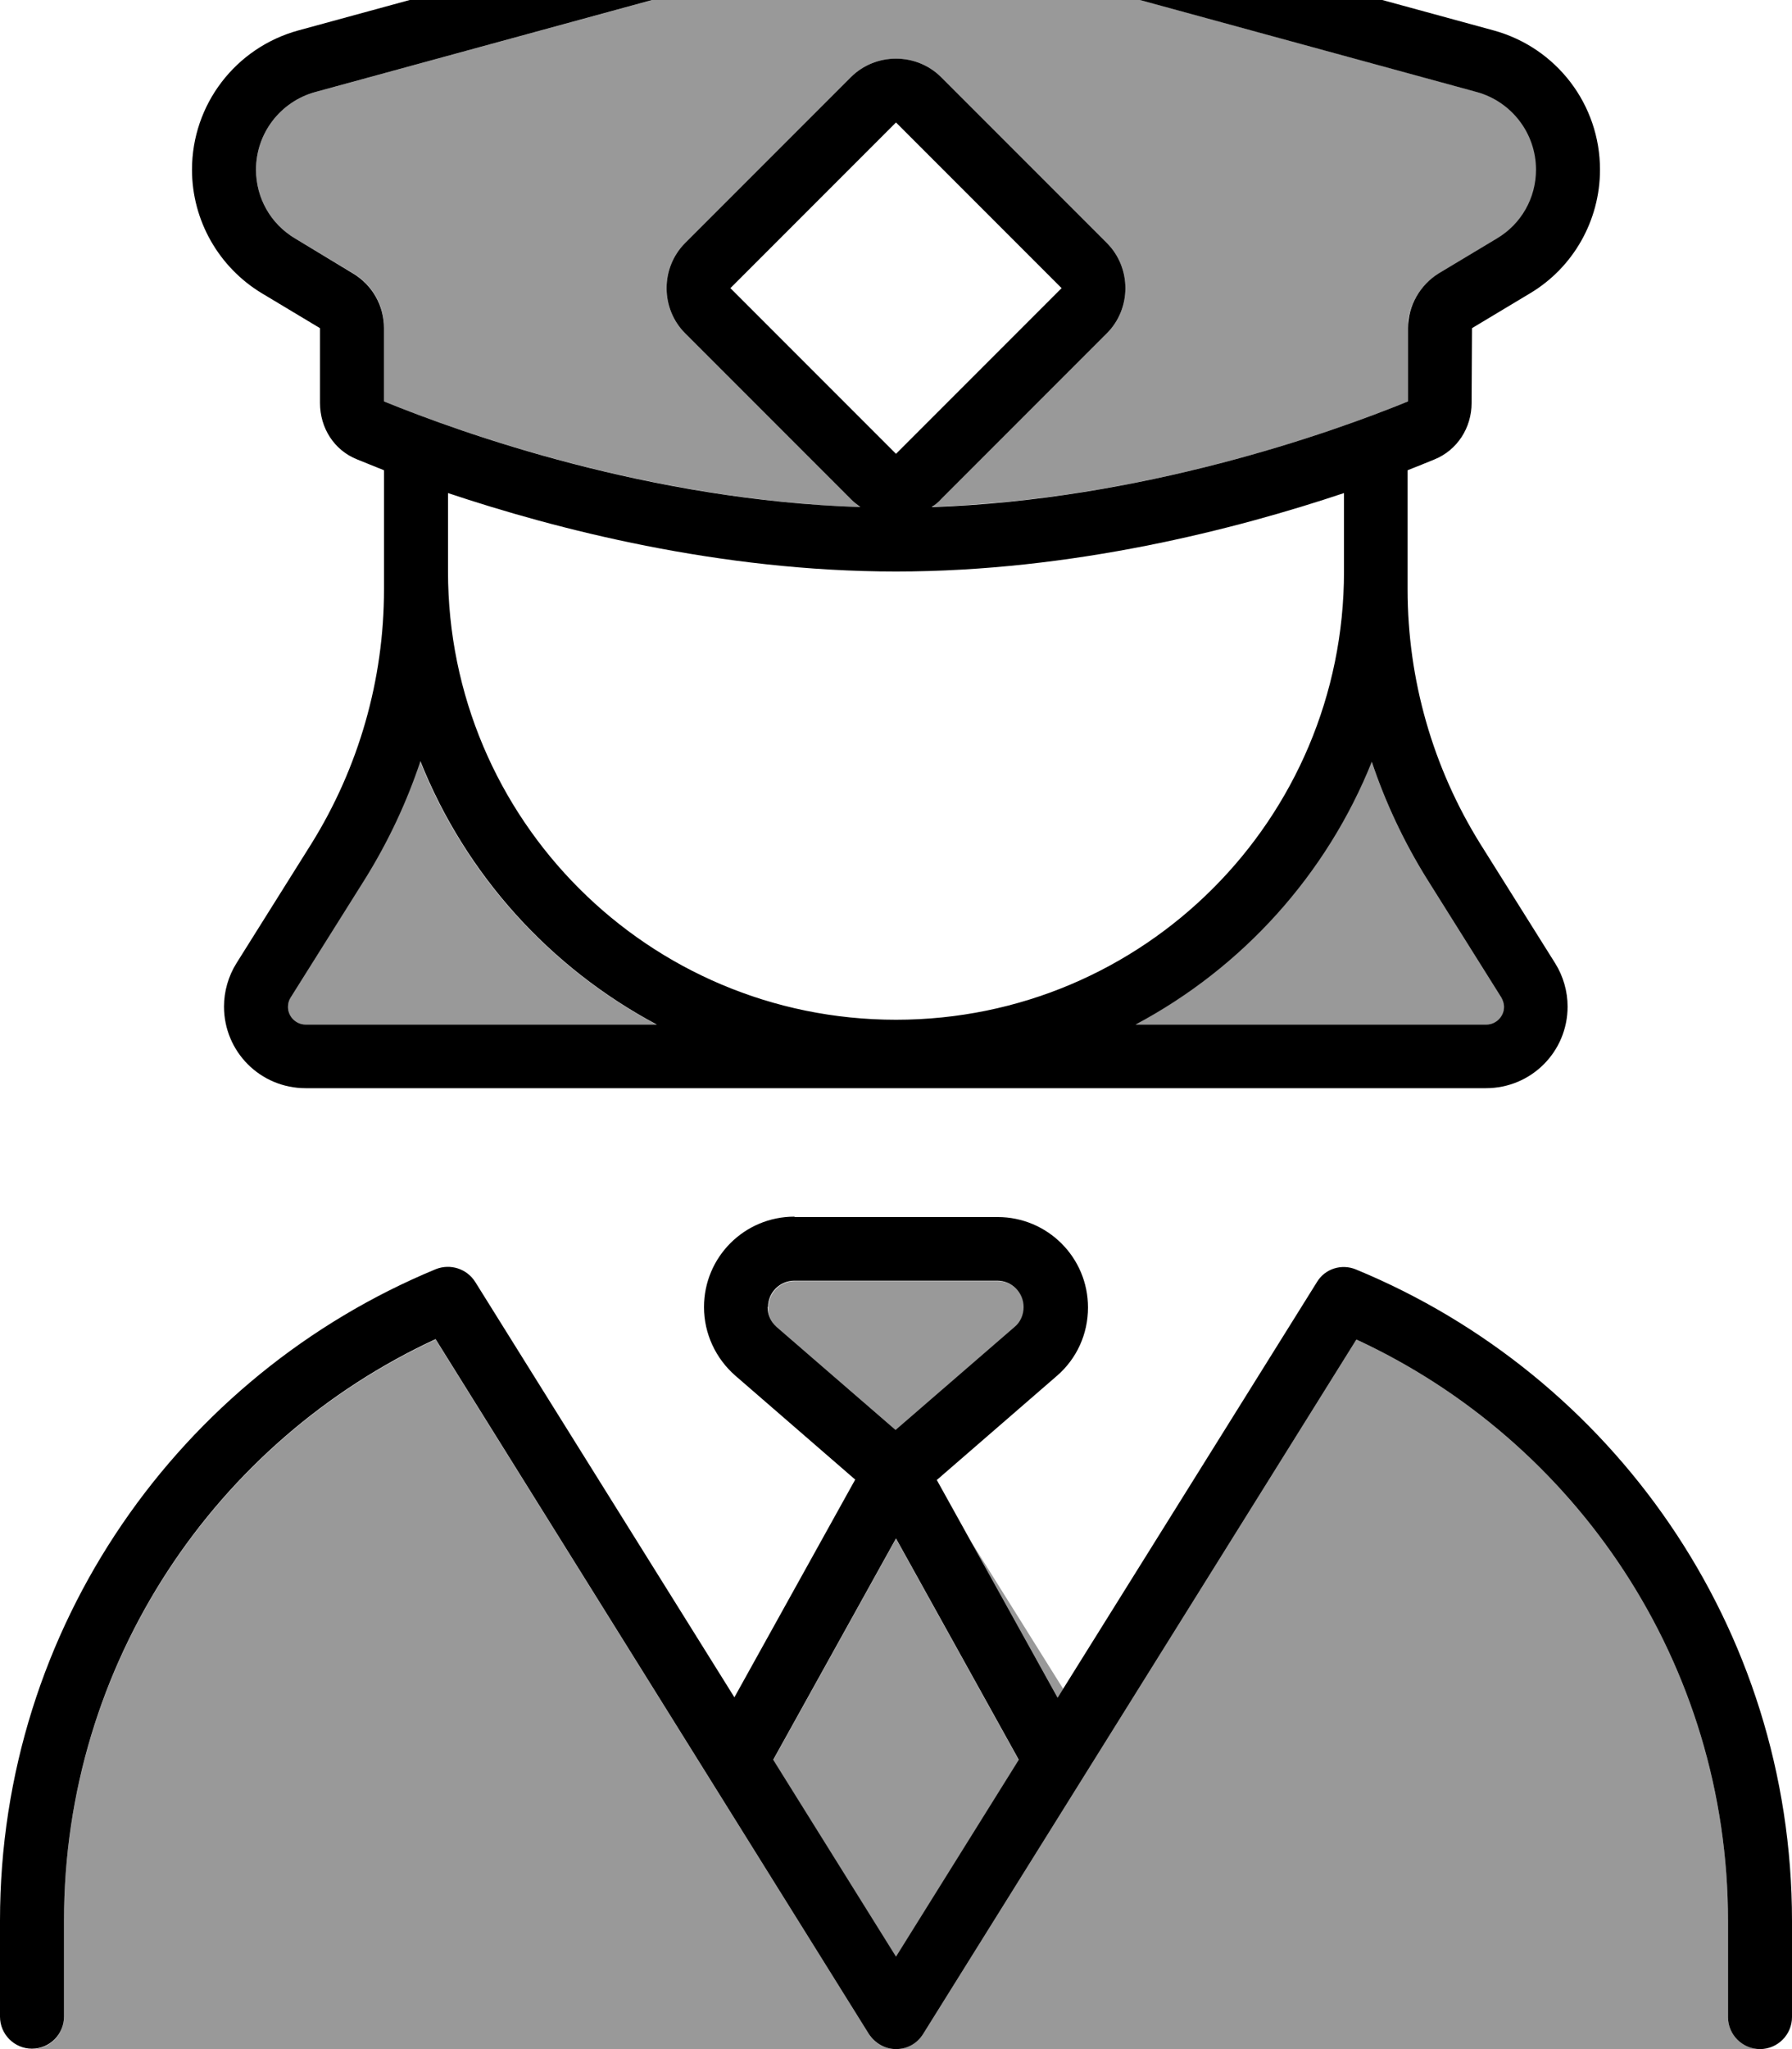 <svg xmlns="http://www.w3.org/2000/svg" viewBox="0 0 448 512"><!--! Font Awesome Pro 7.0.0 by @fontawesome - https://fontawesome.com License - https://fontawesome.com/license (Commercial License) Copyright 2025 Fonticons, Inc. --><path opacity=".4" fill="currentColor" d="M8 512l216 0c-2.8 0-5.3-1.4-6.8-3.8L108.9 334.7C54 360.1 16 415.6 16 480l0 24c0 4.4-3.6 8-8 8zM64 42.4c0 7.1 3.7 13.6 9.8 17.2l14.5 8.7c4.2 2.5 7 6.8 7.6 11.6 .1 .7 .1 1.3 .1 2 0 6.2 0 12.3 0 18.4 19.6 8 66.5 24.6 119.1 26.4-.9-.6-1.6-1.3-2.4-2L171.3 83.3c-6.2-6.2-6.2-16.4 0-22.6l41.4-41.4c6.2-6.2 16.4-6.2 22.6 0l41.4 41.4c6.2 6.2 6.2 16.4 0 22.6l-41.4 41.4c-.7 .7-1.5 1.4-2.3 1.9 52.5-1.7 99.4-18.3 119-26.3L352 82c0-.7 0-1.4 0-2 .8-4.9 3.6-9.2 7.8-11.7l14.5-8.7c6.1-3.6 9.8-10.2 9.8-17.2 0-9.1-6.1-17-14.8-19.4l-141-38.5c-2.8-.8-5.7-.8-8.4 0L78.8 23C70.1 25.4 64 33.3 64 42.4zm8 209.2c0 2.4 2 4.4 4.4 4.4l87.7 0c-26.7-14.2-47.8-37.5-59.1-65.8-3.4 10.2-8 20-13.7 29.2L72.7 249.2c-.4 .7-.7 1.5-.7 2.4zm120 75.1c0 1.9 .8 3.8 2.3 5l29.7 25.7 29.7-25.7c1.5-1.3 2.3-3.1 2.3-5 0-3.7-3-6.6-6.6-6.6l-50.7 0c-3.7 0-6.6 3-6.6 6.6zm1.3 113.1l30.7 49.2 30.7-49.2-30.7-55.3-30.7 55.3zM224 512l216 0c-4.4 0-8-3.6-8-8l0-24c0-64.4-38-119.9-92.9-145.3L230.8 508.2c-1.5 2.3-4 3.8-6.8 3.8zm18.4-127.4l22 39.6 1.4-2.2-23.4-37.4zM283.9 256l87.7 0c2.5 0 4.4-2 4.4-4.4 0-.8-.2-1.6-.7-2.4l-18.7-29.8c-5.7-9.2-10.3-19-13.7-29.2-11.3 28.3-32.4 51.6-59.1 65.8z"/><path fill="currentColor" d="M368 82l14.5-8.7c10.9-6.5 17.5-18.3 17.5-30.9 0-16.3-10.9-30.5-26.6-34.8l-141-38.5c-5.5-1.5-11.3-1.5-16.8 0L74.6 7.6C58.9 11.9 48 26.1 48 42.4 48 55.1 54.7 66.8 65.5 73.3L80 82 80 100.7c0 6.2 3.5 11.8 9.3 14.1 2 .8 4.2 1.7 6.7 2.7l0 29.8c0 22.5-6.3 44.5-18.2 63.6L59.1 240.7c-2 3.2-3.1 7-3.1 10.8 0 11.3 9.1 20.4 20.4 20.4l295.1 0c11.3 0 20.4-9.1 20.4-20.4 0-3.8-1.1-7.6-3.1-10.8l-18.7-29.8c-11.9-19.1-18.2-41.1-18.2-63.6l0-29.8c2.5-1 4.8-1.9 6.7-2.7 5.7-2.3 9.3-7.9 9.3-14.1L368 82zm-32 46l0 14.8c0 61.9-50.1 112-112 112s-112-50.1-112-112l0-19.6c26.9 9 67.8 19.6 112 19.6s85.1-10.6 112-19.6l0 4.7zm6.9 62.2c3.4 10.2 8 20 13.7 29.2l18.7 29.8c.4 .7 .7 1.5 .7 2.4 0 2.4-2 4.4-4.4 4.4l-87.7 0c26.7-14.2 47.8-37.5 59.1-65.8zM164.1 256l-87.7 0c-2.4 0-4.4-2-4.4-4.4 0-.8 .2-1.6 .7-2.4l18.7-29.8c5.7-9.2 10.3-19 13.7-29.2 11.3 28.3 32.4 51.6 59.1 65.8zM352 82l0 18.3c-19.6 8-66.5 24.6-119.1 26.4 .9-.6 1.7-1.2 2.4-2l41.4-41.4c6.2-6.2 6.2-16.4 0-22.6L235.3 19.3c-6.2-6.2-16.4-6.2-22.6 0L171.3 60.7c-6.2 6.2-6.2 16.4 0 22.6l41.4 41.4c.8 .8 1.6 1.4 2.4 2-52.6-1.7-99.5-18.4-119.1-26.4L96 82c0-5.6-2.9-10.8-7.8-13.7L73.8 59.6C67.7 56 64 49.5 64 42.4 64 33.3 70.1 25.4 78.8 23l141-38.5c2.8-.8 5.7-.8 8.4 0L369.2 23c8.7 2.4 14.8 10.3 14.8 19.4 0 7.1-3.7 13.6-9.8 17.2l-14.5 8.7C355 71.2 352 76.4 352 82zM198.6 304c-12.5 0-22.6 10.1-22.6 22.6 0 6.6 2.9 12.8 7.8 17.1l30 26-30.2 54.4-64.8-103.8c-2.1-3.3-6.2-4.6-9.8-3.2-63.9 26.4-109 89.3-109 162.8l0 24c0 4.4 3.6 8 8 8s8-3.6 8-8l0-24c0-64.4 38-119.9 92.9-145.3L217.2 508.2c1.5 2.3 4 3.8 6.8 3.8s5.3-1.4 6.8-3.8L339.1 334.7C394 360.1 432 415.6 432 480l0 24c0 4.4 3.6 8 8 8s8-3.6 8-8l0-24c0-73.5-45-136.4-109-162.8-3.6-1.5-7.8-.2-9.8 3.2l-64.8 103.8-30.2-54.4 30-26c5-4.3 7.8-10.5 7.8-17.1 0-12.5-10.1-22.6-22.6-22.6l-50.7 0zM224 488.9l-30.7-49.2 30.7-55.3 30.7 55.3-30.7 49.2zM192 326.6c0-3.7 3-6.6 6.6-6.6l50.7 0c3.7 0 6.6 3 6.6 6.6 0 1.9-.8 3.8-2.3 5l-29.7 25.7-29.7-25.7c-1.5-1.3-2.3-3.1-2.3-5zM265.4 72L224 113.4 182.6 72 224 30.6 265.4 72z"/></svg>